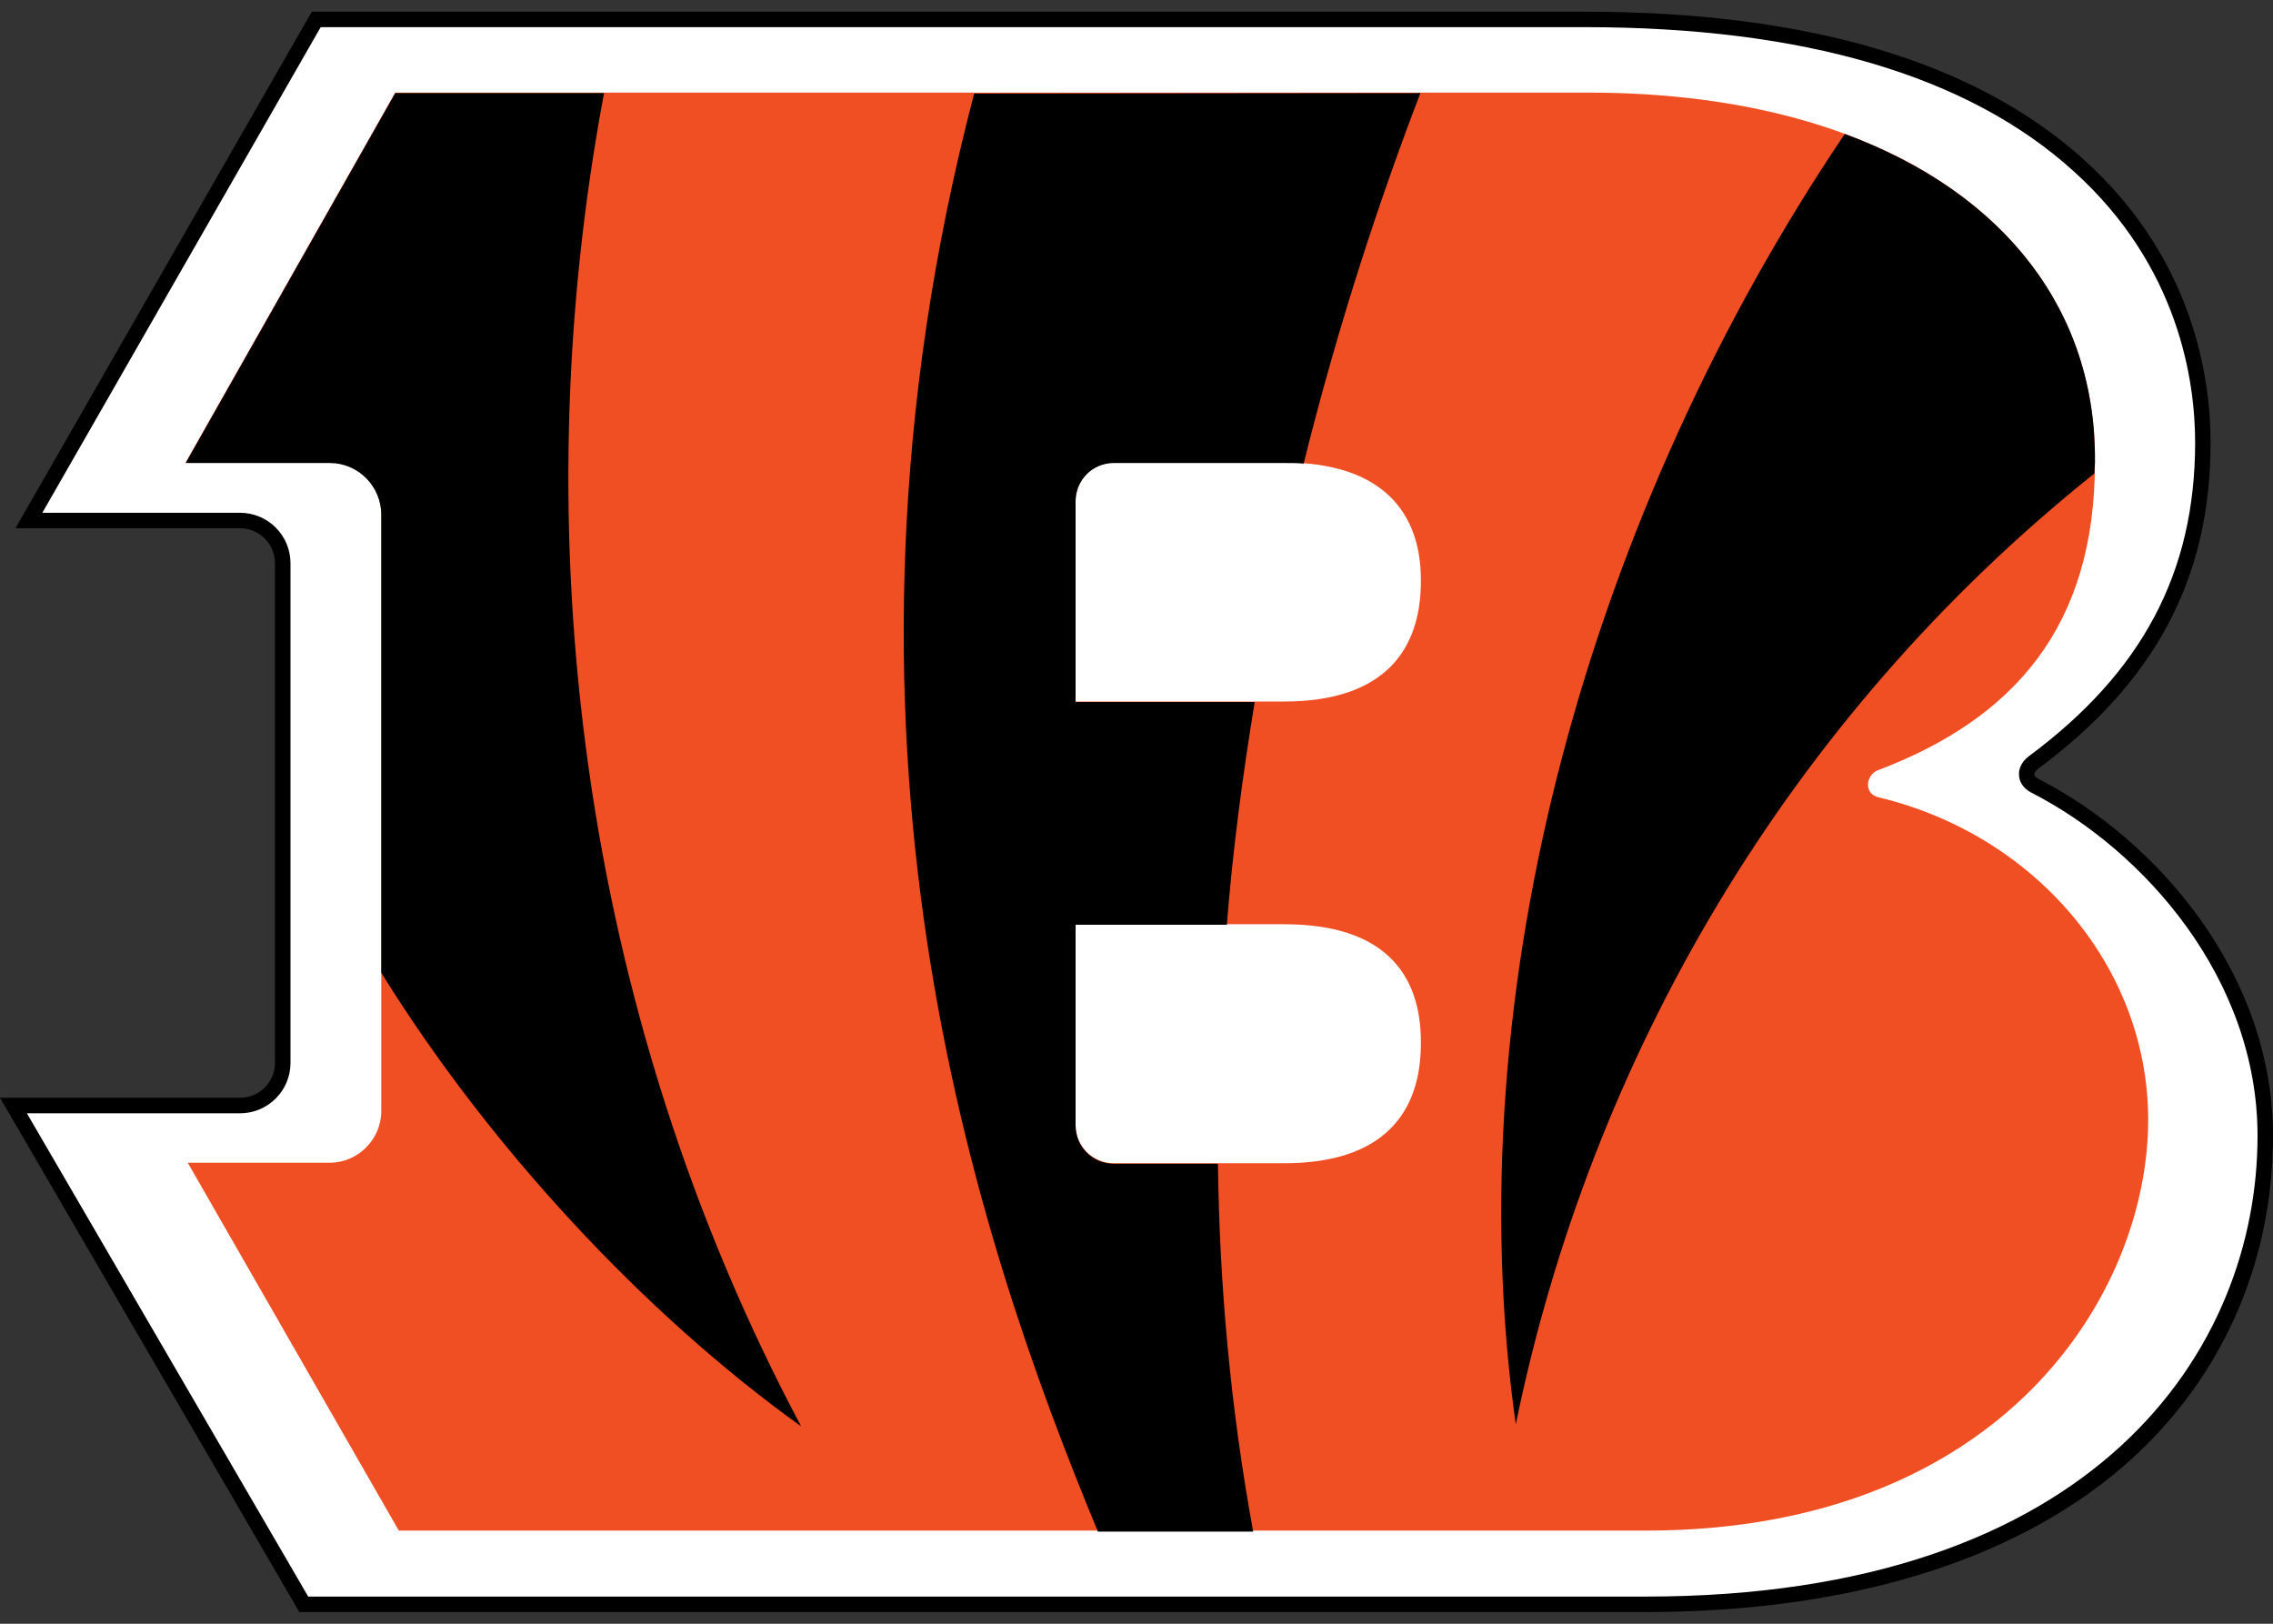 <?xml version="1.0" encoding="UTF-8"?>
<svg xmlns="http://www.w3.org/2000/svg" xmlns:xlink="http://www.w3.org/1999/xlink" width="35pt" height="25pt" viewBox="0 0 35 25" version="1.1">
<rect x="0" y="0" width="35" height="25" fill="#333333" stroke="none"/>
<g id="surface1">
<path style=" stroke:none;fill-rule:nonzero;fill:rgb(100%,100%,100%);fill-opacity:1;" d="M 0.207 17.02 L 4.68 24.703 L 25.332 24.703 C 31.996 24.703 34.883 21.223 34.883 17.488 C 34.883 15.02 33.125 13.016 31.34 12.102 C 31.156 12.008 31.18 11.84 31.305 11.746 C 32.871 10.586 33.918 9.109 33.918 6.812 C 33.918 4.105 31.98 0.297 24.402 0.297 L 4.871 0.297 L 0.445 8.012 L 3.695 8.012 C 4.059 8.012 4.355 8.305 4.355 8.672 L 4.355 16.367 C 4.355 16.727 4.059 17.02 3.695 17.02 L 0.207 17.02 "/>
<path style=" stroke:none;fill-rule:nonzero;fill:rgb(0%,0%,0%);fill-opacity:1;" d="M 25.332 24.82 L 4.609 24.82 L 0 16.902 L 3.695 16.902 C 3.992 16.902 4.234 16.66 4.234 16.367 L 4.234 8.672 C 4.234 8.375 3.992 8.133 3.695 8.133 L 0.238 8.133 L 4.801 0.18 L 24.402 0.18 C 27.824 0.18 30.41 0.945 32.082 2.453 C 33.785 3.984 34.039 5.84 34.039 6.812 C 34.039 8.898 33.191 10.496 31.379 11.84 C 31.344 11.867 31.324 11.898 31.324 11.926 C 31.328 11.957 31.367 11.984 31.395 11.996 C 33.188 12.914 35 14.969 35 17.488 C 35 19.492 34.176 21.301 32.684 22.586 C 30.984 24.047 28.441 24.82 25.332 24.82 Z M 4.746 24.582 L 25.332 24.582 C 32.293 24.582 34.762 20.762 34.762 17.488 C 34.762 15.07 33.016 13.094 31.285 12.207 C 31.125 12.125 31.094 12.008 31.09 11.945 C 31.078 11.836 31.133 11.727 31.234 11.648 C 32.984 10.352 33.801 8.816 33.801 6.812 C 33.801 5.883 33.559 4.098 31.922 2.629 C 30.297 1.16 27.766 0.418 24.402 0.418 L 4.938 0.418 L 0.652 7.895 L 3.695 7.895 C 4.125 7.895 4.473 8.242 4.473 8.672 L 4.473 16.367 C 4.473 16.793 4.125 17.141 3.695 17.141 L 0.414 17.141 Z M 4.746 24.582 "/>
<path style=" stroke:none;fill-rule:nonzero;fill:rgb(94.118%,30.588%,13.725%);fill-opacity:1;" d="M 19.773 10.801 L 16.562 10.801 L 16.562 7.711 C 16.562 7.383 16.824 7.121 17.152 7.121 L 19.773 7.121 C 21.305 7.121 21.879 7.91 21.879 8.926 C 21.887 10.012 21.312 10.801 19.773 10.801 M 19.773 17.91 L 17.152 17.91 C 16.824 17.91 16.562 17.648 16.562 17.32 L 16.562 14.23 L 19.773 14.23 C 21.305 14.23 21.879 14.984 21.879 16.043 C 21.887 17.125 21.312 17.91 19.773 17.91 Z M 28.93 12.277 C 28.691 12.223 28.734 11.938 28.906 11.863 C 31.027 11.062 32.258 9.633 32.258 7.121 C 32.293 3.746 29.305 1.426 24.461 1.426 L 6.086 1.426 L 2.859 7.121 L 5.078 7.121 C 5.516 7.121 5.871 7.48 5.871 7.918 L 5.871 17.105 C 5.871 17.543 5.512 17.902 5.078 17.902 L 2.891 17.902 L 6.141 23.566 L 25.34 23.566 C 30.82 23.566 33.078 19.926 33.078 17.242 C 33.078 14.891 31.34 12.855 28.93 12.277 Z M 28.93 12.277 "/>
<path style=" stroke:none;fill-rule:nonzero;fill:rgb(0%,0%,0%);fill-opacity:1;" d="M 12.336 21.961 C 8.93 15.559 8.031 8.195 9.301 1.434 L 6.086 1.434 L 2.859 7.129 L 5.078 7.129 C 5.516 7.129 5.871 7.488 5.871 7.926 L 5.871 14.977 C 7.531 17.656 9.922 20.23 12.336 21.961 M 28.406 2.062 C 24.508 7.844 22.395 15.215 23.34 21.93 C 24.5 16.281 27.531 11.062 32.25 7.289 L 32.258 7.121 C 32.285 4.801 30.879 2.977 28.406 2.062 Z M 21.871 1.434 C 21.258 3.031 20.613 4.969 20.074 7.137 C 19.98 7.129 19.875 7.129 19.773 7.129 L 17.152 7.129 C 16.824 7.129 16.562 7.391 16.562 7.719 L 16.562 10.809 L 19.32 10.809 C 19.137 11.922 18.984 13.062 18.891 14.238 L 16.562 14.238 L 16.562 17.328 C 16.562 17.656 16.824 17.918 17.152 17.918 L 18.754 17.918 C 18.777 19.77 18.945 21.668 19.297 23.582 L 16.906 23.582 C 15.016 19.023 12.418 11.301 15 1.441 Z M 21.871 1.434 "/>
</g>
</svg>
